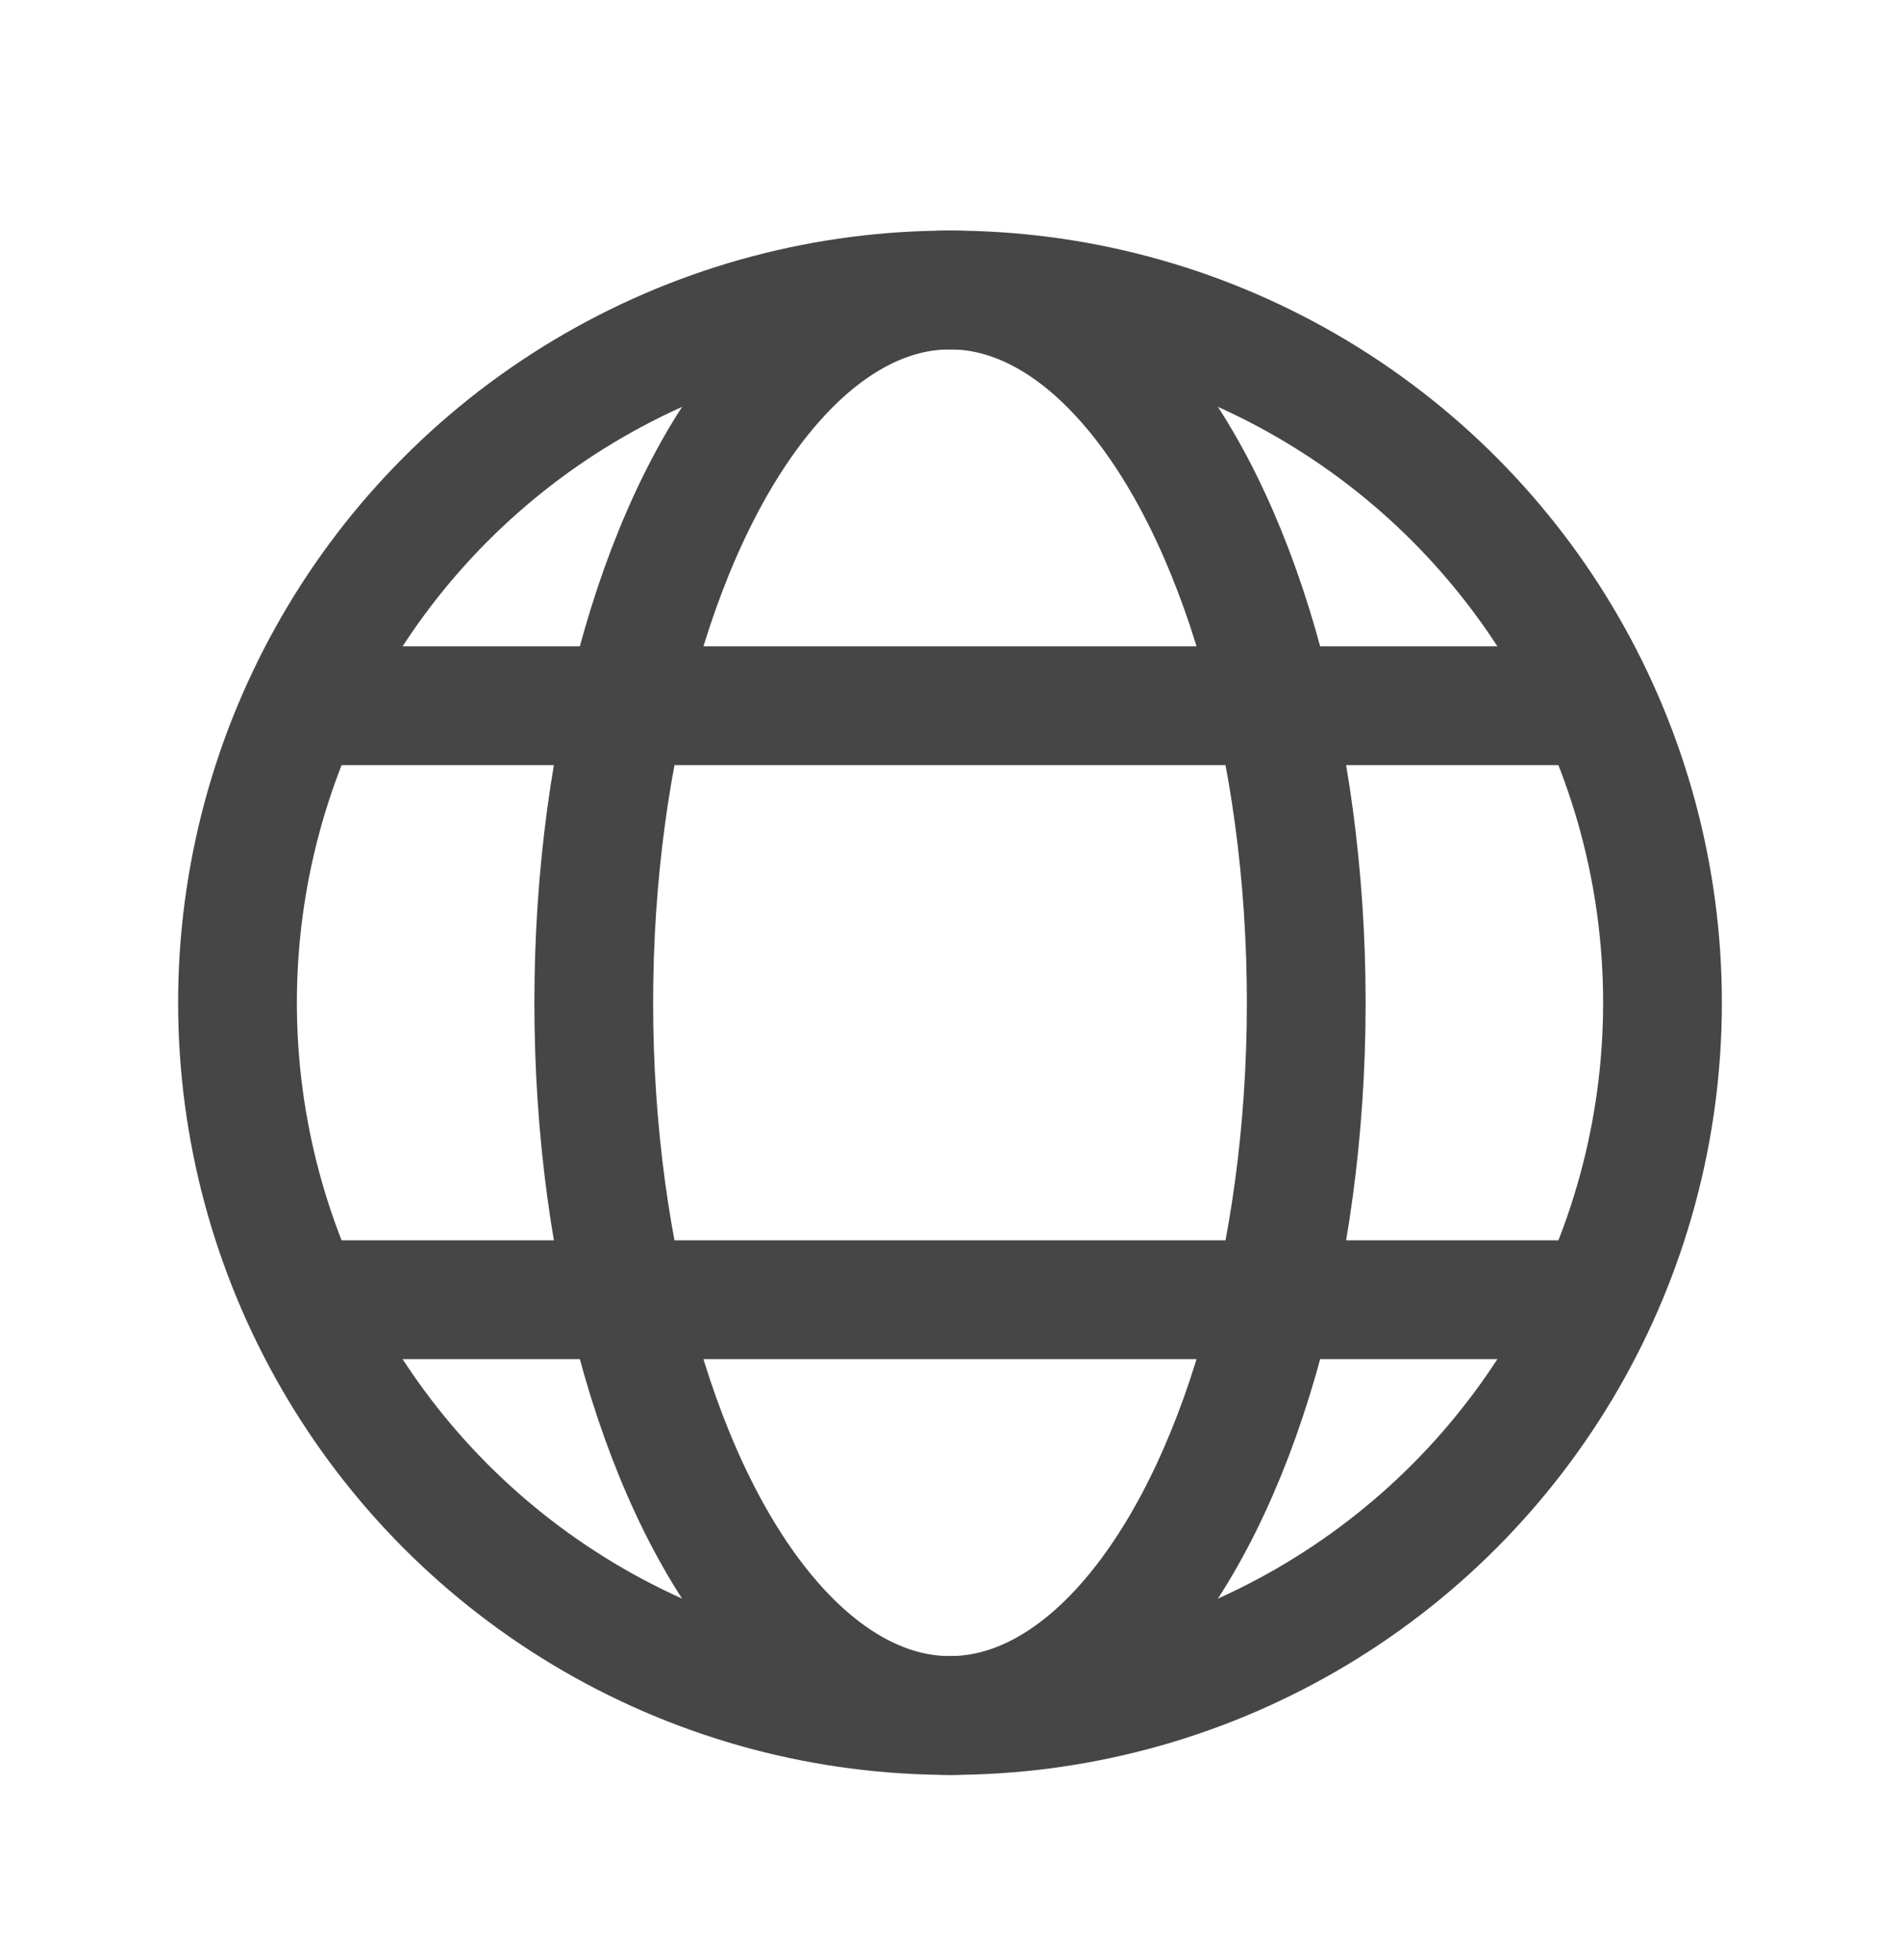 <svg viewBox="0 0 32 33" fill="none" xmlns="http://www.w3.org/2000/svg">
<circle cx="16" cy="16.882" r="12" stroke="#464646" stroke-width="2" stroke-linecap="round" stroke-linejoin="round"/>
<ellipse cx="16" cy="16.882" rx="6" ry="12" stroke="#464646" stroke-width="2" stroke-linecap="round" stroke-linejoin="round"/>
<path d="M27 21.882L5 21.882" stroke="#464646" stroke-width="2" stroke-linejoin="round"/>
<path d="M27 11.882L5 11.882" stroke="#464646" stroke-width="2" stroke-linejoin="round"/>
</svg>
